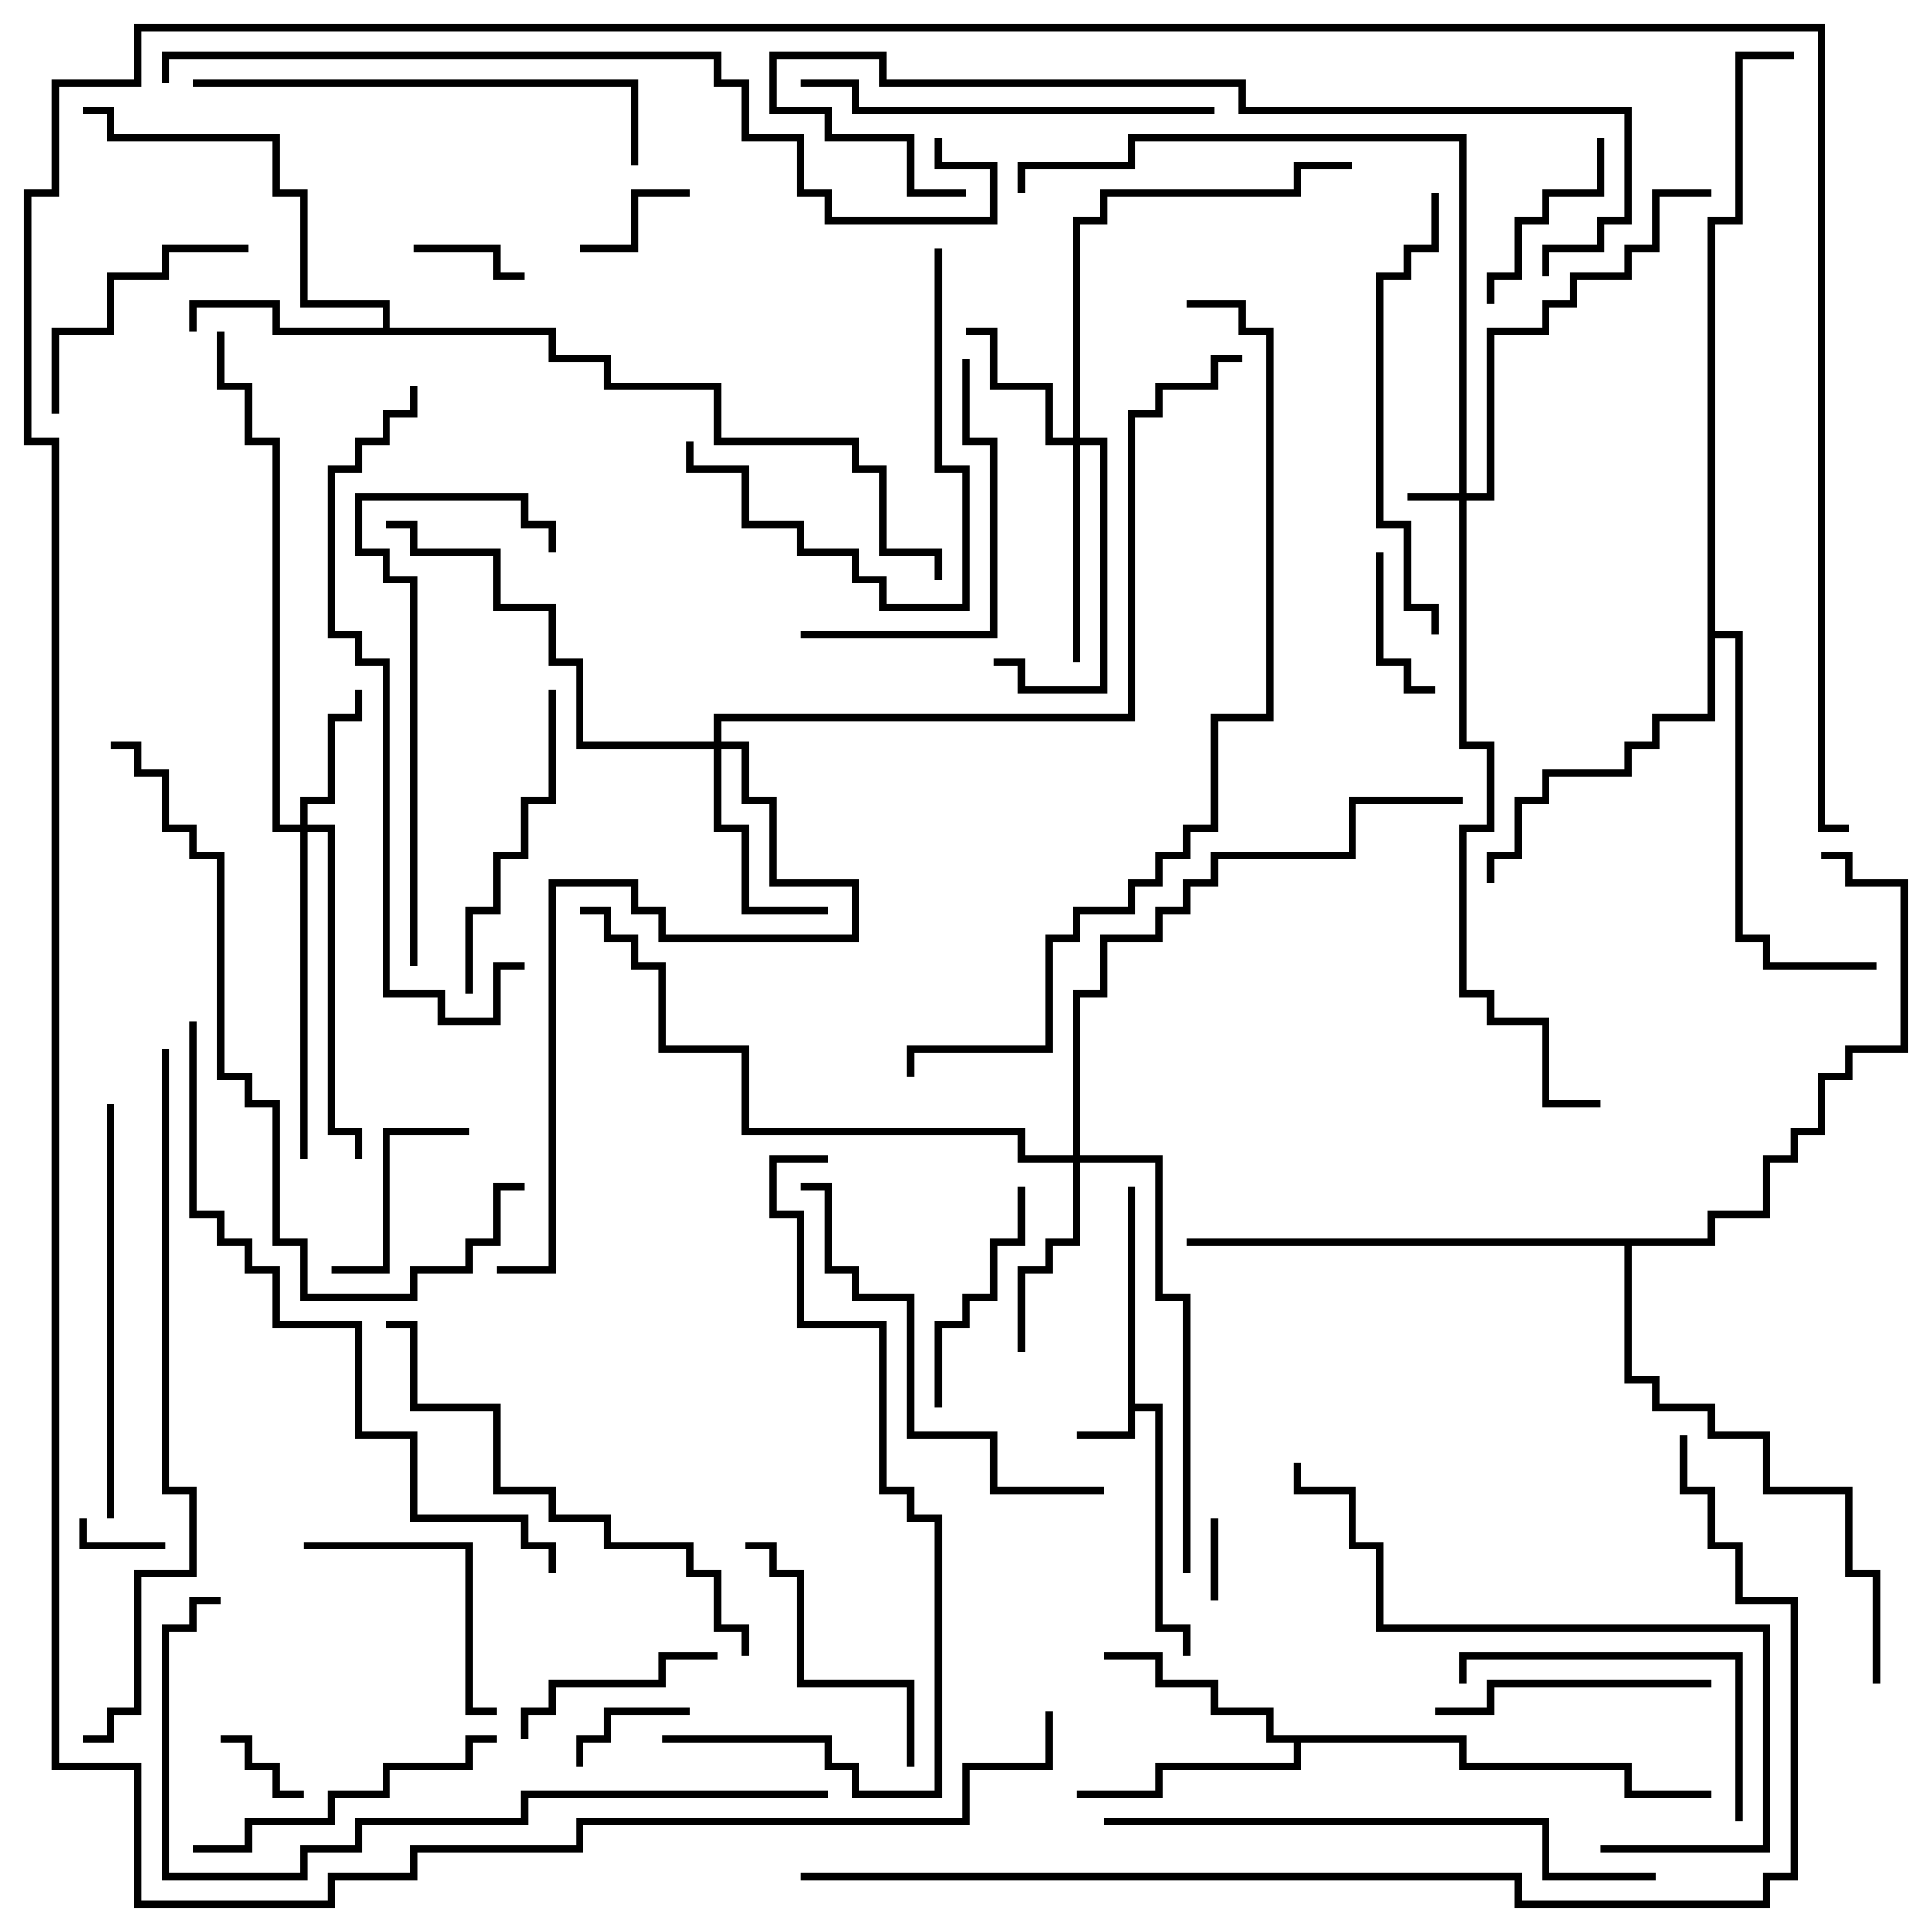 <svg version="1.1" width="105" height="105" xmlns="http://www.w3.org/2000/svg"><path d="M61.3,64.5L61.7,64.5L61.7,76.3L63.2,76.3L63.2,88.3L64.7,88.3L64.7,90L64.3,90L64.3,88.7L62.8,88.7L62.8,76.7L61.7,76.7L61.7,78.2L58.5,78.2L58.5,77.8L61.3,77.8z" stroke="none"/><path d="M20.8,17.8L20.8,16.7L16.3,16.7L16.3,10.7L14.8,10.7L14.8,7.7L5.8,7.7L5.8,6.2L4.5,6.2L4.5,5.8L6.2,5.8L6.2,7.3L15.2,7.3L15.2,10.3L16.7,10.3L16.7,16.3L21.2,16.3L21.2,17.8L30.2,17.8L30.2,19.3L33.2,19.3L33.2,20.8L39.2,20.8L39.2,23.8L46.7,23.8L46.7,25.3L48.2,25.3L48.2,29.8L51.2,29.8L51.2,31.5L50.8,31.5L50.8,30.2L47.8,30.2L47.8,25.7L46.3,25.7L46.3,24.2L38.8,24.2L38.8,21.2L32.8,21.2L32.8,19.7L29.8,19.7L29.8,18.2L14.8,18.2L14.8,16.7L10.7,16.7L10.7,18L10.3,18L10.3,16.3L15.2,16.3L15.2,17.8z" stroke="none"/><path d="M79.7,94.3L79.7,95.8L88.7,95.8L88.7,97.3L93,97.3L93,97.7L88.3,97.7L88.3,96.2L79.3,96.2L79.3,94.7L70.7,94.7L70.7,96.2L63.2,96.2L63.2,97.7L58.5,97.7L58.5,97.3L62.8,97.3L62.8,95.8L70.3,95.8L70.3,94.7L68.8,94.7L68.8,93.2L65.8,93.2L65.8,91.7L62.8,91.7L62.8,90.2L60,90.2L60,89.8L63.2,89.8L63.2,91.3L66.2,91.3L66.2,92.8L69.2,92.8L69.2,94.3z" stroke="none"/><path d="M92.8,11.8L94.3,11.8L94.3,2.8L97.5,2.8L97.5,3.2L94.7,3.2L94.7,12.2L93.2,12.2L93.2,34.3L94.7,34.3L94.7,50.8L96.2,50.8L96.2,52.3L102,52.3L102,52.7L95.8,52.7L95.8,51.2L94.3,51.2L94.3,34.7L93.2,34.7L93.2,39.2L90.2,39.2L90.2,40.7L88.7,40.7L88.7,42.2L84.2,42.2L84.2,43.7L82.7,43.7L82.7,46.7L81.2,46.7L81.2,48L80.8,48L80.8,46.3L82.3,46.3L82.3,43.3L83.8,43.3L83.8,41.8L88.3,41.8L88.3,40.3L89.8,40.3L89.8,38.8L92.8,38.8z" stroke="none"/><path d="M92.8,67.3L92.8,65.8L95.8,65.8L95.8,62.8L97.3,62.8L97.3,61.3L98.8,61.3L98.8,58.3L100.3,58.3L100.3,56.8L103.3,56.8L103.3,48.2L100.3,48.2L100.3,46.7L99,46.7L99,46.3L100.7,46.3L100.7,47.8L103.7,47.8L103.7,57.2L100.7,57.2L100.7,58.7L99.2,58.7L99.2,61.7L97.7,61.7L97.7,63.2L96.2,63.2L96.2,66.2L93.2,66.2L93.2,67.7L88.7,67.7L88.7,74.8L90.2,74.8L90.2,76.3L93.2,76.3L93.2,77.8L96.2,77.8L96.2,80.8L100.7,80.8L100.7,85.3L102.2,85.3L102.2,91.5L101.8,91.5L101.8,85.7L100.3,85.7L100.3,81.2L95.8,81.2L95.8,78.2L92.8,78.2L92.8,76.7L89.8,76.7L89.8,75.2L88.3,75.2L88.3,67.7L64.5,67.7L64.5,67.3z" stroke="none"/><path d="M79.3,26.8L79.3,7.7L61.7,7.7L61.7,9.2L55.7,9.2L55.7,10.5L55.3,10.5L55.3,8.8L61.3,8.8L61.3,7.3L79.7,7.3L79.7,26.8L80.8,26.8L80.8,17.8L83.8,17.8L83.8,16.3L85.3,16.3L85.3,14.8L88.3,14.8L88.3,13.3L89.8,13.3L89.8,10.3L93,10.3L93,10.7L90.2,10.7L90.2,13.7L88.7,13.7L88.7,15.2L85.7,15.2L85.7,16.7L84.2,16.7L84.2,18.2L81.2,18.2L81.2,27.2L79.7,27.2L79.7,40.3L81.2,40.3L81.2,45.2L79.7,45.2L79.7,53.8L81.2,53.8L81.2,55.3L84.2,55.3L84.2,59.8L87,59.8L87,60.2L83.8,60.2L83.8,55.7L80.8,55.7L80.8,54.2L79.3,54.2L79.3,44.8L80.8,44.8L80.8,40.7L79.3,40.7L79.3,27.2L76.5,27.2L76.5,26.8z" stroke="none"/><path d="M16.3,44.8L16.3,43.3L17.8,43.3L17.8,38.8L19.3,38.8L19.3,37.5L19.7,37.5L19.7,39.2L18.2,39.2L18.2,43.7L16.7,43.7L16.7,44.8L18.2,44.8L18.2,61.3L19.7,61.3L19.7,63L19.3,63L19.3,61.7L17.8,61.7L17.8,45.2L16.7,45.2L16.7,63L16.3,63L16.3,45.2L14.8,45.2L14.8,24.2L13.3,24.2L13.3,21.2L11.8,21.2L11.8,18L12.2,18L12.2,20.8L13.7,20.8L13.7,23.8L15.2,23.8L15.2,44.8z" stroke="none"/><path d="M58.3,23.8L58.3,11.8L59.8,11.8L59.8,10.3L70.3,10.3L70.3,8.8L73.5,8.8L73.5,9.2L70.7,9.2L70.7,10.7L60.2,10.7L60.2,12.2L58.7,12.2L58.7,23.8L60.2,23.8L60.2,37.7L55.3,37.7L55.3,36.2L54,36.2L54,35.8L55.7,35.8L55.7,37.3L59.8,37.3L59.8,24.2L58.7,24.2L58.7,36L58.3,36L58.3,24.2L56.8,24.2L56.8,21.2L53.8,21.2L53.8,18.2L52.5,18.2L52.5,17.8L54.2,17.8L54.2,20.8L57.2,20.8L57.2,23.8z" stroke="none"/><path d="M38.8,40.3L38.8,38.8L61.3,38.8L61.3,22.3L62.8,22.3L62.8,20.8L65.8,20.8L65.8,19.3L67.5,19.3L67.5,19.7L66.2,19.7L66.2,21.2L63.2,21.2L63.2,22.7L61.7,22.7L61.7,39.2L39.2,39.2L39.2,40.3L40.7,40.3L40.7,43.3L42.2,43.3L42.2,47.8L46.7,47.8L46.7,51.2L35.8,51.2L35.8,49.7L34.3,49.7L34.3,48.2L30.2,48.2L30.2,69.2L27,69.2L27,68.8L29.8,68.8L29.8,47.8L34.7,47.8L34.7,49.3L36.2,49.3L36.2,50.8L46.3,50.8L46.3,48.2L41.8,48.2L41.8,43.7L40.3,43.7L40.3,40.7L39.2,40.7L39.2,44.8L40.7,44.8L40.7,49.3L45,49.3L45,49.7L40.3,49.7L40.3,45.2L38.8,45.2L38.8,40.7L31.3,40.7L31.3,36.2L29.8,36.2L29.8,33.2L26.8,33.2L26.8,30.2L22.3,30.2L22.3,28.7L21,28.7L21,28.3L22.7,28.3L22.7,29.8L27.2,29.8L27.2,32.8L30.2,32.8L30.2,35.8L31.7,35.8L31.7,40.3z" stroke="none"/><path d="M58.3,62.8L58.3,53.8L59.8,53.8L59.8,50.8L62.8,50.8L62.8,49.3L64.3,49.3L64.3,47.8L65.8,47.8L65.8,46.3L73.3,46.3L73.3,43.3L79.5,43.3L79.5,43.7L73.7,43.7L73.7,46.7L66.2,46.7L66.2,48.2L64.7,48.2L64.7,49.7L63.2,49.7L63.2,51.2L60.2,51.2L60.2,54.2L58.7,54.2L58.7,62.8L63.2,62.8L63.2,70.3L64.7,70.3L64.7,85.5L64.3,85.5L64.3,70.7L62.8,70.7L62.8,63.2L58.7,63.2L58.7,67.7L57.2,67.7L57.2,69.2L55.7,69.2L55.7,73.5L55.3,73.5L55.3,68.8L56.8,68.8L56.8,67.3L58.3,67.3L58.3,63.2L55.3,63.2L55.3,61.7L40.3,61.7L40.3,57.2L35.8,57.2L35.8,52.7L34.3,52.7L34.3,51.2L32.8,51.2L32.8,49.7L31.5,49.7L31.5,49.3L33.2,49.3L33.2,50.8L34.7,50.8L34.7,52.3L36.2,52.3L36.2,56.8L40.7,56.8L40.7,61.3L55.7,61.3L55.7,62.8z" stroke="none"/><path d="M66.2,87L65.8,87L65.8,82.5L66.2,82.5z" stroke="none"/><path d="M9,83.8L9,84.2L4.3,84.2L4.3,82.5L4.7,82.5L4.7,83.8z" stroke="none"/><path d="M12,94.7L12,94.3L13.7,94.3L13.7,95.8L15.2,95.8L15.2,97.3L16.5,97.3L16.5,97.7L14.8,97.7L14.8,96.2L13.3,96.2L13.3,94.7z" stroke="none"/><path d="M22.5,13.7L22.5,13.3L27.2,13.3L27.2,14.8L28.5,14.8L28.5,15.2L26.8,15.2L26.8,13.7z" stroke="none"/><path d="M37.5,92.8L37.5,93.2L33.2,93.2L33.2,94.7L31.7,94.7L31.7,96L31.3,96L31.3,94.3L32.8,94.3L32.8,92.8z" stroke="none"/><path d="M31.5,13.7L31.5,13.3L34.3,13.3L34.3,10.3L37.5,10.3L37.5,10.7L34.7,10.7L34.7,13.7z" stroke="none"/><path d="M74.8,30L75.2,30L75.2,35.8L76.7,35.8L76.7,37.3L78,37.3L78,37.7L76.3,37.7L76.3,36.2L74.8,36.2z" stroke="none"/><path d="M18,69.2L18,68.8L20.8,68.8L20.8,61.3L25.5,61.3L25.5,61.7L21.2,61.7L21.2,69.2z" stroke="none"/><path d="M86.8,7.5L87.2,7.5L87.2,10.7L84.2,10.7L84.2,12.2L82.7,12.2L82.7,15.2L81.2,15.2L81.2,16.5L80.8,16.5L80.8,14.8L82.3,14.8L82.3,11.8L83.8,11.8L83.8,10.3L86.8,10.3z" stroke="none"/><path d="M28.7,94.5L28.3,94.5L28.3,92.8L29.8,92.8L29.8,91.3L35.8,91.3L35.8,89.8L39,89.8L39,90.2L36.2,90.2L36.2,91.7L30.2,91.7L30.2,93.2L28.7,93.2z" stroke="none"/><path d="M55.3,64.5L55.7,64.5L55.7,67.7L54.2,67.7L54.2,70.7L52.7,70.7L52.7,72.2L51.2,72.2L51.2,76.5L50.8,76.5L50.8,71.8L52.3,71.8L52.3,70.3L53.8,70.3L53.8,67.3L55.3,67.3z" stroke="none"/><path d="M3.2,22.5L2.8,22.5L2.8,17.8L5.8,17.8L5.8,14.8L8.8,14.8L8.8,13.3L13.5,13.3L13.5,13.7L9.2,13.7L9.2,15.2L6.2,15.2L6.2,18.2L3.2,18.2z" stroke="none"/><path d="M16.5,84.2L16.5,83.8L25.7,83.8L25.7,92.8L27,92.8L27,93.2L25.3,93.2L25.3,84.2z" stroke="none"/><path d="M49.7,96L49.3,96L49.3,91.7L43.3,91.7L43.3,85.7L41.8,85.7L41.8,84.2L40.5,84.2L40.5,83.8L42.2,83.8L42.2,85.3L43.7,85.3L43.7,91.3L49.7,91.3z" stroke="none"/><path d="M93,91.3L93,91.7L81.2,91.7L81.2,93.2L78,93.2L78,92.8L80.8,92.8L80.8,91.3z" stroke="none"/><path d="M79.7,91.5L79.3,91.5L79.3,89.8L94.7,89.8L94.7,99L94.3,99L94.3,90.2L79.7,90.2z" stroke="none"/><path d="M29.8,37.5L30.2,37.5L30.2,43.7L28.7,43.7L28.7,46.7L27.2,46.7L27.2,49.7L25.7,49.7L25.7,54L25.3,54L25.3,49.3L26.8,49.3L26.8,46.3L28.3,46.3L28.3,43.3L29.8,43.3z" stroke="none"/><path d="M37.3,24L37.7,24L37.7,25.3L40.7,25.3L40.7,28.3L43.7,28.3L43.7,29.8L46.7,29.8L46.7,31.3L48.2,31.3L48.2,32.8L52.3,32.8L52.3,25.7L50.8,25.7L50.8,13.5L51.2,13.5L51.2,25.3L52.7,25.3L52.7,33.2L47.8,33.2L47.8,31.7L46.3,31.7L46.3,30.2L43.3,30.2L43.3,28.7L40.3,28.7L40.3,25.7L37.3,25.7z" stroke="none"/><path d="M52.3,19.5L52.7,19.5L52.7,23.8L54.2,23.8L54.2,34.7L43.5,34.7L43.5,34.3L53.8,34.3L53.8,24.2L52.3,24.2z" stroke="none"/><path d="M10.5,100.7L10.5,100.3L13.3,100.3L13.3,98.8L17.8,98.8L17.8,97.3L20.8,97.3L20.8,95.8L25.3,95.8L25.3,94.3L27,94.3L27,94.7L25.7,94.7L25.7,96.2L21.2,96.2L21.2,97.7L18.2,97.7L18.2,99.2L13.7,99.2L13.7,100.7z" stroke="none"/><path d="M5.8,60L6.2,60L6.2,82.5L5.8,82.5z" stroke="none"/><path d="M66,5.8L66,6.2L46.3,6.2L46.3,4.7L43.5,4.7L43.5,4.3L46.7,4.3L46.7,5.8z" stroke="none"/><path d="M60,80.8L60,81.2L53.8,81.2L53.8,78.2L49.3,78.2L49.3,70.7L46.3,70.7L46.3,69.2L44.8,69.2L44.8,64.7L43.5,64.7L43.5,64.3L45.2,64.3L45.2,68.8L46.7,68.8L46.7,70.3L49.7,70.3L49.7,77.8L54.2,77.8L54.2,80.8z" stroke="none"/><path d="M22.7,52.5L22.3,52.5L22.3,31.7L20.8,31.7L20.8,30.2L19.3,30.2L19.3,26.8L28.7,26.8L28.7,28.3L30.2,28.3L30.2,30L29.8,30L29.8,28.7L28.3,28.7L28.3,27.2L19.7,27.2L19.7,29.8L21.2,29.8L21.2,31.3L22.7,31.3z" stroke="none"/><path d="M78.2,34.5L77.8,34.5L77.8,33.2L76.3,33.2L76.3,28.7L74.8,28.7L74.8,14.8L76.3,14.8L76.3,13.3L77.8,13.3L77.8,10.5L78.2,10.5L78.2,13.7L76.7,13.7L76.7,15.2L75.2,15.2L75.2,28.3L76.7,28.3L76.7,32.8L78.2,32.8z" stroke="none"/><path d="M10.5,4.7L10.5,4.3L34.7,4.3L34.7,9L34.3,9L34.3,4.7z" stroke="none"/><path d="M40.7,90L40.3,90L40.3,88.7L38.8,88.7L38.8,85.7L37.3,85.7L37.3,84.2L32.8,84.2L32.8,82.7L29.8,82.7L29.8,81.2L26.8,81.2L26.8,76.7L22.3,76.7L22.3,72.2L21,72.2L21,71.8L22.7,71.8L22.7,76.3L27.2,76.3L27.2,80.8L30.2,80.8L30.2,82.3L33.2,82.3L33.2,83.8L37.7,83.8L37.7,85.3L39.2,85.3L39.2,88.3L40.7,88.3z" stroke="none"/><path d="M87,100.7L87,100.3L95.8,100.3L95.8,88.7L74.8,88.7L74.8,84.2L73.3,84.2L73.3,81.2L70.3,81.2L70.3,79.5L70.7,79.5L70.7,80.8L73.7,80.8L73.7,83.8L75.2,83.8L75.2,88.3L96.2,88.3L96.2,100.7z" stroke="none"/><path d="M60,99.2L60,98.8L84.2,98.8L84.2,101.8L90,101.8L90,102.2L83.8,102.2L83.8,99.2z" stroke="none"/><path d="M84.2,15L83.8,15L83.8,13.3L86.8,13.3L86.8,11.8L88.3,11.8L88.3,6.2L67.3,6.2L67.3,4.7L47.8,4.7L47.8,3.2L42.2,3.2L42.2,5.8L45.2,5.8L45.2,7.3L49.7,7.3L49.7,10.3L52.5,10.3L52.5,10.7L49.3,10.7L49.3,7.7L44.8,7.7L44.8,6.2L41.8,6.2L41.8,2.8L48.2,2.8L48.2,4.3L67.7,4.3L67.7,5.8L88.7,5.8L88.7,12.2L87.2,12.2L87.2,13.7L84.2,13.7z" stroke="none"/><path d="M22.3,21L22.7,21L22.7,22.7L21.2,22.7L21.2,24.2L19.7,24.2L19.7,25.7L18.2,25.7L18.2,34.3L19.7,34.3L19.7,35.8L21.2,35.8L21.2,53.8L24.2,53.8L24.2,55.3L26.8,55.3L26.8,52.3L28.5,52.3L28.5,52.7L27.2,52.7L27.2,55.7L23.8,55.7L23.8,54.2L20.8,54.2L20.8,36.2L19.3,36.2L19.3,34.7L17.8,34.7L17.8,25.3L19.3,25.3L19.3,23.8L20.8,23.8L20.8,22.3L22.3,22.3z" stroke="none"/><path d="M36,94.7L36,94.3L45.2,94.3L45.2,95.8L46.7,95.8L46.7,97.3L50.8,97.3L50.8,82.7L49.3,82.7L49.3,81.2L47.8,81.2L47.8,72.2L43.3,72.2L43.3,66.2L41.8,66.2L41.8,62.8L45,62.8L45,63.2L42.2,63.2L42.2,65.8L43.7,65.8L43.7,71.8L48.2,71.8L48.2,80.8L49.7,80.8L49.7,82.3L51.2,82.3L51.2,97.7L46.3,97.7L46.3,96.2L44.8,96.2L44.8,94.7z" stroke="none"/><path d="M6,40.7L6,40.3L7.7,40.3L7.7,41.8L9.2,41.8L9.2,44.8L10.7,44.8L10.7,46.3L12.2,46.3L12.2,58.3L13.7,58.3L13.7,59.8L15.2,59.8L15.2,67.3L16.7,67.3L16.7,70.3L22.3,70.3L22.3,68.8L25.3,68.8L25.3,67.3L26.8,67.3L26.8,64.3L28.5,64.3L28.5,64.7L27.2,64.7L27.2,67.7L25.7,67.7L25.7,69.2L22.7,69.2L22.7,70.7L16.3,70.7L16.3,67.7L14.8,67.7L14.8,60.2L13.3,60.2L13.3,58.7L11.8,58.7L11.8,46.7L10.3,46.7L10.3,45.2L8.8,45.2L8.8,42.2L7.3,42.2L7.3,40.7z" stroke="none"/><path d="M45,97.3L45,97.7L28.7,97.7L28.7,99.2L19.7,99.2L19.7,100.7L16.7,100.7L16.7,102.2L8.8,102.2L8.8,88.3L10.3,88.3L10.3,86.8L12,86.8L12,87.2L10.7,87.2L10.7,88.7L9.2,88.7L9.2,101.8L16.3,101.8L16.3,100.3L19.3,100.3L19.3,98.8L28.3,98.8L28.3,97.3z" stroke="none"/><path d="M30.2,85.5L29.8,85.5L29.8,84.2L28.3,84.2L28.3,82.7L22.3,82.7L22.3,78.2L19.3,78.2L19.3,72.2L14.8,72.2L14.8,69.2L13.3,69.2L13.3,67.7L11.8,67.7L11.8,66.2L10.3,66.2L10.3,55.5L10.7,55.5L10.7,65.8L12.2,65.8L12.2,67.3L13.7,67.3L13.7,68.8L15.2,68.8L15.2,71.8L19.7,71.8L19.7,77.8L22.7,77.8L22.7,82.3L28.7,82.3L28.7,83.8L30.2,83.8z" stroke="none"/><path d="M8.8,57L9.2,57L9.2,80.8L10.7,80.8L10.7,85.7L7.7,85.7L7.7,93.2L6.2,93.2L6.2,94.7L4.5,94.7L4.5,94.3L5.8,94.3L5.8,92.8L7.3,92.8L7.3,85.3L10.3,85.3L10.3,81.2L8.8,81.2z" stroke="none"/><path d="M9.2,4.5L8.8,4.5L8.8,2.8L39.2,2.8L39.2,4.3L40.7,4.3L40.7,7.3L43.7,7.3L43.7,10.3L45.2,10.3L45.2,11.8L53.8,11.8L53.8,9.2L50.8,9.2L50.8,7.5L51.2,7.5L51.2,8.8L54.2,8.8L54.2,12.2L44.8,12.2L44.8,10.7L43.3,10.7L43.3,7.7L40.3,7.7L40.3,4.7L38.8,4.7L38.8,3.2L9.2,3.2z" stroke="none"/><path d="M64.5,16.7L64.5,16.3L67.7,16.3L67.7,17.8L69.2,17.8L69.2,39.2L66.2,39.2L66.2,45.2L64.7,45.2L64.7,46.7L63.2,46.7L63.2,48.2L61.7,48.2L61.7,49.7L58.7,49.7L58.7,51.2L57.2,51.2L57.2,57.2L49.7,57.2L49.7,58.5L49.3,58.5L49.3,56.8L56.8,56.8L56.8,50.8L58.3,50.8L58.3,49.3L61.3,49.3L61.3,47.8L62.8,47.8L62.8,46.3L64.3,46.3L64.3,44.8L65.8,44.8L65.8,38.8L68.8,38.8L68.8,18.2L67.3,18.2L67.3,16.7z" stroke="none"/><path d="M43.5,102.2L43.5,101.8L82.7,101.8L82.7,103.3L95.8,103.3L95.8,101.8L97.3,101.8L97.3,87.2L94.3,87.2L94.3,84.2L92.8,84.2L92.8,81.2L91.3,81.2L91.3,78L91.7,78L91.7,80.8L93.2,80.8L93.2,83.8L94.7,83.8L94.7,86.8L97.7,86.8L97.7,102.2L96.2,102.2L96.2,103.7L82.3,103.7L82.3,102.2z" stroke="none"/><path d="M56.8,93L57.2,93L57.2,96.2L52.7,96.2L52.7,99.2L31.7,99.2L31.7,100.7L22.7,100.7L22.7,102.2L18.2,102.2L18.2,103.7L7.3,103.7L7.3,96.2L2.8,96.2L2.8,24.2L1.3,24.2L1.3,10.3L2.8,10.3L2.8,4.3L7.3,4.3L7.3,1.3L99.2,1.3L99.2,44.8L100.5,44.8L100.5,45.2L98.8,45.2L98.8,1.7L7.7,1.7L7.7,4.7L3.2,4.7L3.2,10.7L1.7,10.7L1.7,23.8L3.2,23.8L3.2,95.8L7.7,95.8L7.7,103.3L17.8,103.3L17.8,101.8L22.3,101.8L22.3,100.3L31.3,100.3L31.3,98.8L52.3,98.8L52.3,95.8L56.8,95.8z" stroke="none"/></svg>